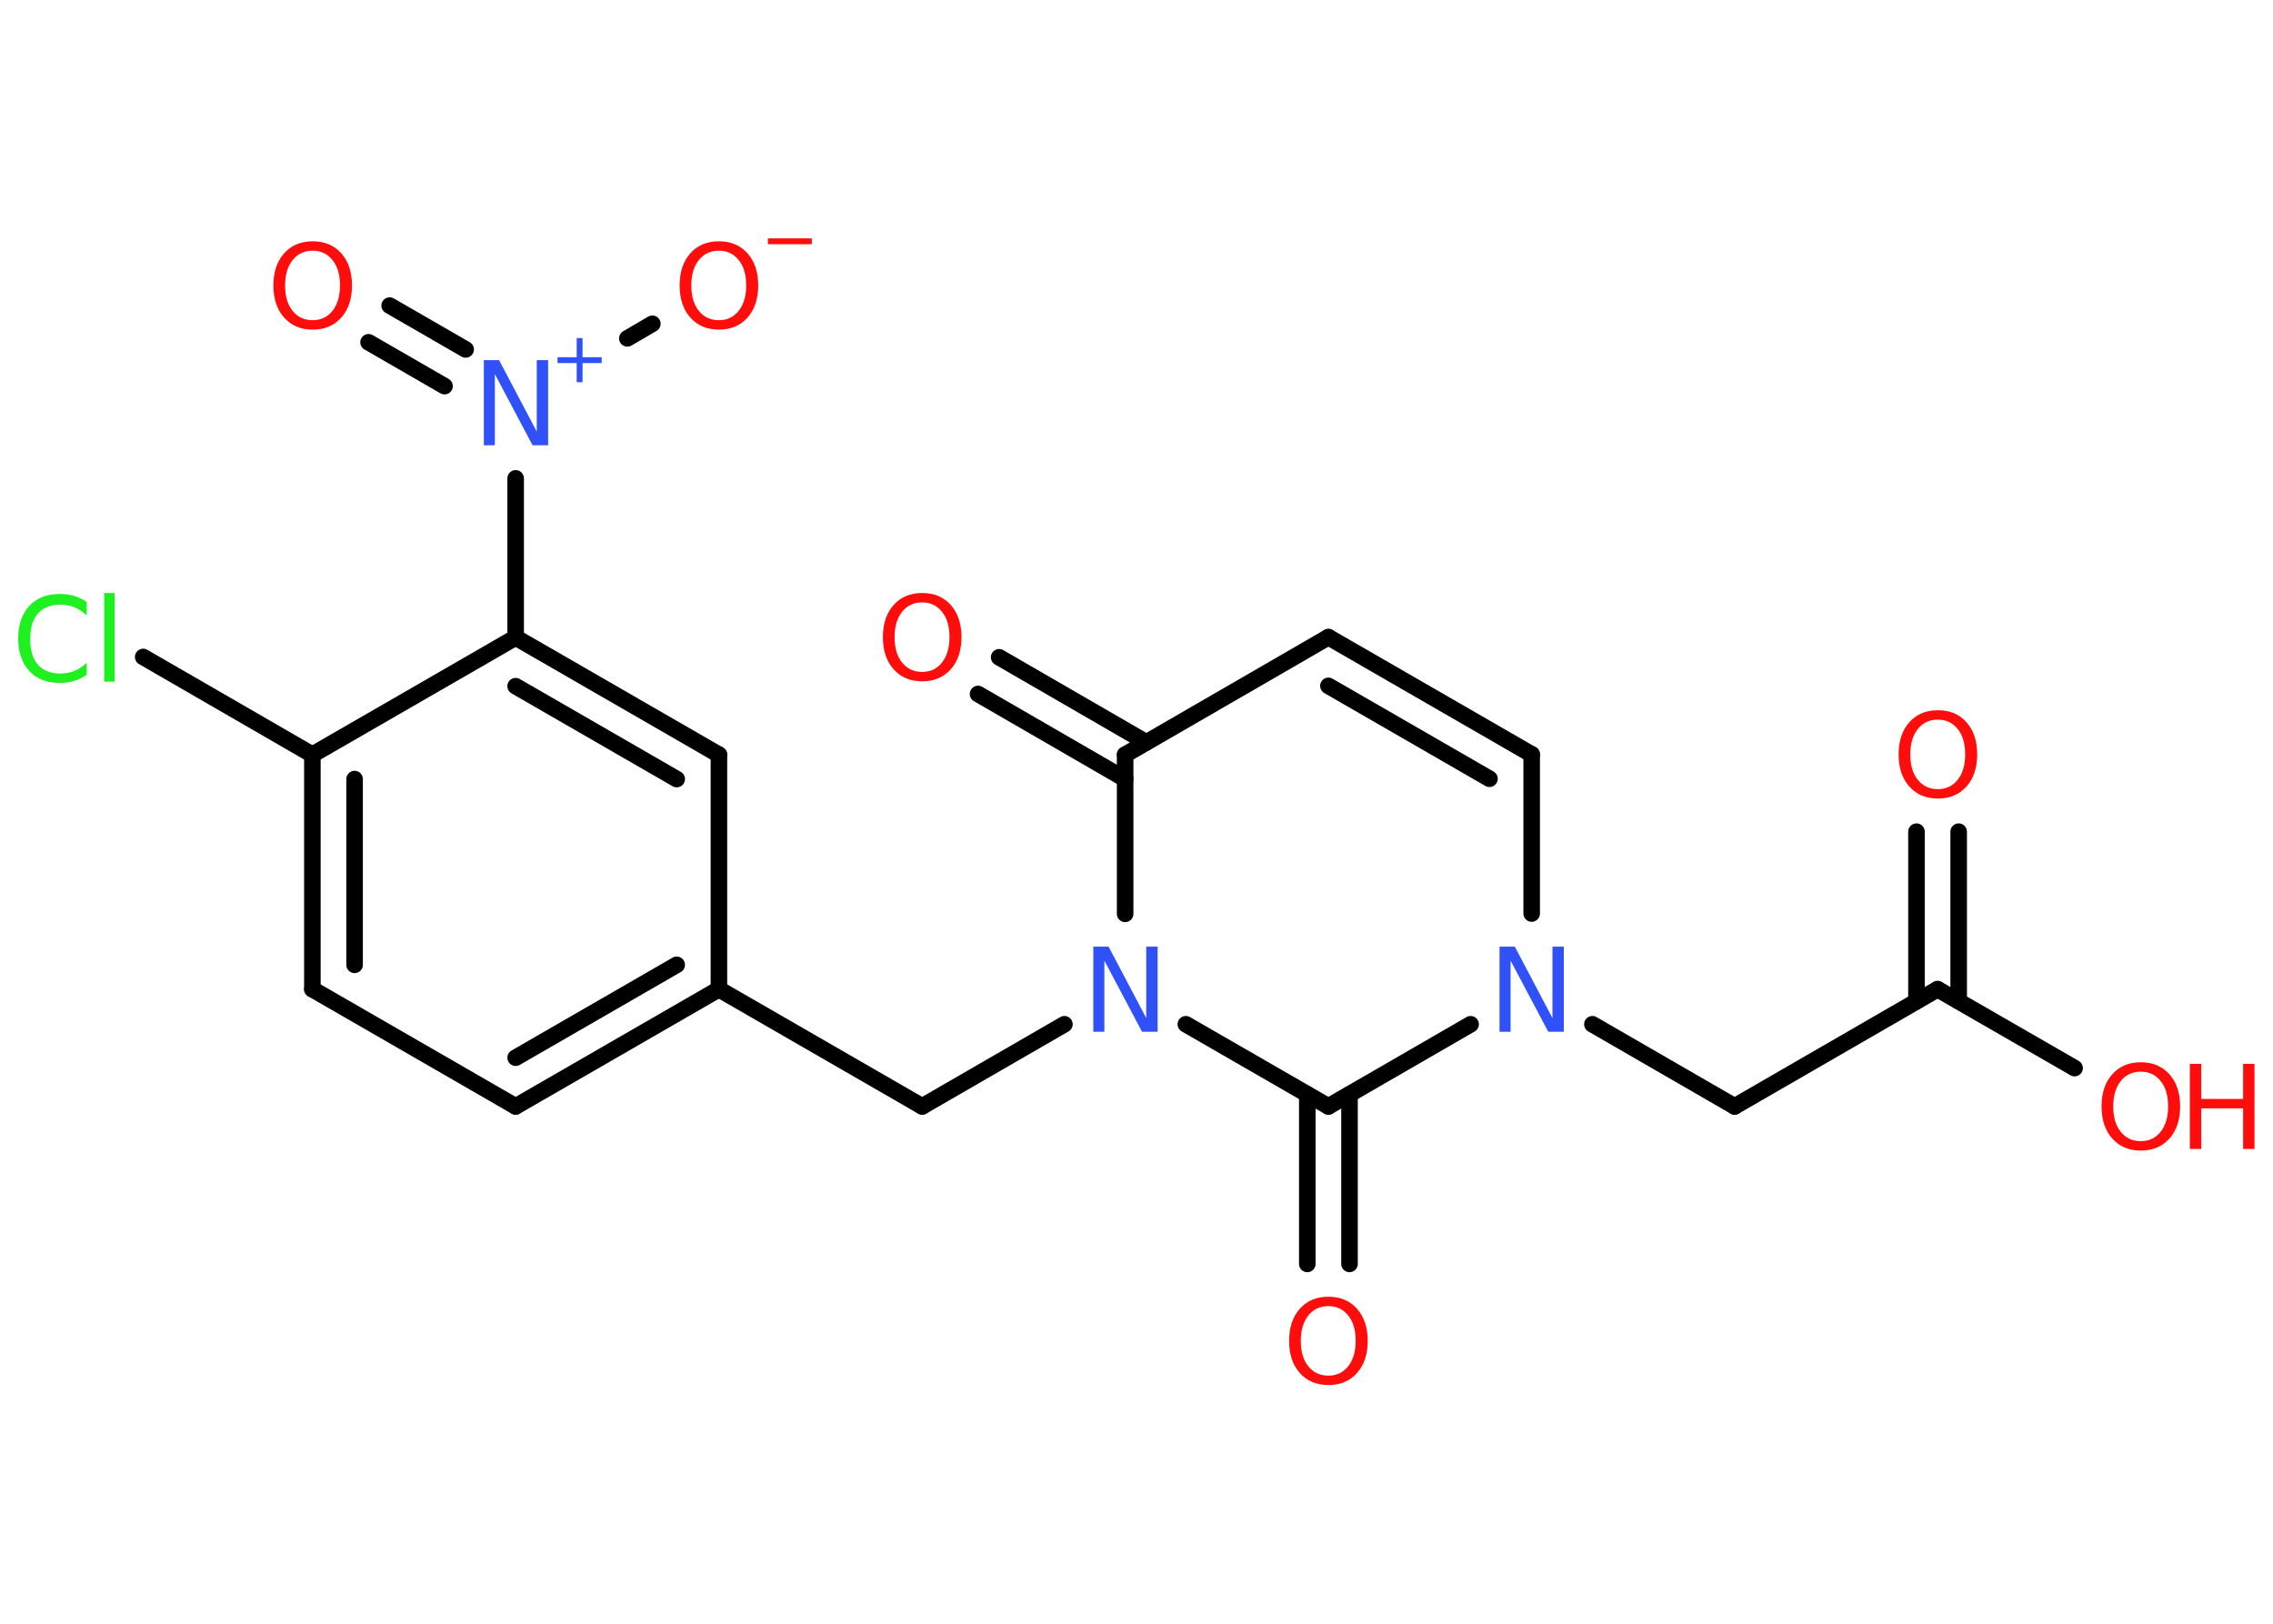 <?xml version='1.0' encoding='UTF-8'?>
<!DOCTYPE svg PUBLIC "-//W3C//DTD SVG 1.1//EN" "http://www.w3.org/Graphics/SVG/1.1/DTD/svg11.dtd">
<svg version='1.2' xmlns='http://www.w3.org/2000/svg' xmlns:xlink='http://www.w3.org/1999/xlink' width='70.0mm' height='50.0mm' viewBox='0 0 70.0 50.0'>
  <desc>Generated by the Chemistry Development Kit (http://github.com/cdk)</desc>
  <g stroke-linecap='round' stroke-linejoin='round' stroke='#000000' stroke-width='.51' fill='#FF0D0D'>
    <rect x='.0' y='.0' width='70.0' height='50.0' fill='#FFFFFF' stroke='none'/>
    <g id='mol1' class='mol'>
      <g id='mol1bnd1' class='bond'>
        <line x1='60.32' y1='25.61' x2='60.32' y2='30.83'/>
        <line x1='59.02' y1='25.61' x2='59.02' y2='30.83'/>
      </g>
      <line id='mol1bnd2' class='bond' x1='59.67' y1='30.46' x2='63.89' y2='32.89'/>
      <line id='mol1bnd3' class='bond' x1='59.67' y1='30.46' x2='53.42' y2='34.07'/>
      <line id='mol1bnd4' class='bond' x1='53.42' y1='34.07' x2='49.04' y2='31.54'/>
      <line id='mol1bnd5' class='bond' x1='47.17' y1='28.13' x2='47.17' y2='23.23'/>
      <g id='mol1bnd6' class='bond'>
        <line x1='47.17' y1='23.23' x2='40.91' y2='19.62'/>
        <line x1='45.87' y1='23.98' x2='40.91' y2='21.12'/>
      </g>
      <line id='mol1bnd7' class='bond' x1='40.91' y1='19.62' x2='34.65' y2='23.24'/>
      <g id='mol1bnd8' class='bond'>
        <line x1='34.65' y1='23.99' x2='30.12' y2='21.37'/>
        <line x1='35.3' y1='22.86' x2='30.77' y2='20.24'/>
      </g>
      <line id='mol1bnd9' class='bond' x1='34.65' y1='23.24' x2='34.65' y2='28.14'/>
      <line id='mol1bnd10' class='bond' x1='32.78' y1='31.54' x2='28.4' y2='34.07'/>
      <line id='mol1bnd11' class='bond' x1='28.4' y1='34.07' x2='22.14' y2='30.46'/>
      <g id='mol1bnd12' class='bond'>
        <line x1='15.88' y1='34.07' x2='22.14' y2='30.46'/>
        <line x1='15.88' y1='32.57' x2='20.84' y2='29.71'/>
      </g>
      <line id='mol1bnd13' class='bond' x1='15.88' y1='34.07' x2='9.62' y2='30.46'/>
      <g id='mol1bnd14' class='bond'>
        <line x1='9.62' y1='23.24' x2='9.62' y2='30.46'/>
        <line x1='10.92' y1='23.99' x2='10.92' y2='29.71'/>
      </g>
      <line id='mol1bnd15' class='bond' x1='9.62' y1='23.24' x2='4.41' y2='20.23'/>
      <line id='mol1bnd16' class='bond' x1='9.62' y1='23.24' x2='15.88' y2='19.63'/>
      <line id='mol1bnd17' class='bond' x1='15.88' y1='19.63' x2='15.88' y2='14.73'/>
      <g id='mol1bnd18' class='bond'>
        <line x1='13.69' y1='11.89' x2='11.35' y2='10.54'/>
        <line x1='14.34' y1='10.76' x2='12.0' y2='9.41'/>
      </g>
      <line id='mol1bnd19' class='bond' x1='19.32' y1='10.42' x2='20.09' y2='9.97'/>
      <g id='mol1bnd20' class='bond'>
        <line x1='22.14' y1='23.24' x2='15.88' y2='19.63'/>
        <line x1='20.84' y1='23.99' x2='15.88' y2='21.13'/>
      </g>
      <line id='mol1bnd21' class='bond' x1='22.14' y1='30.46' x2='22.14' y2='23.24'/>
      <line id='mol1bnd22' class='bond' x1='36.52' y1='31.54' x2='40.91' y2='34.07'/>
      <line id='mol1bnd23' class='bond' x1='45.29' y1='31.54' x2='40.91' y2='34.07'/>
      <g id='mol1bnd24' class='bond'>
        <line x1='41.56' y1='33.7' x2='41.56' y2='38.92'/>
        <line x1='40.26' y1='33.7' x2='40.26' y2='38.92'/>
      </g>
      <path id='mol1atm1' class='atom' d='M59.68 22.16q-.39 .0 -.62 .29q-.23 .29 -.23 .78q.0 .5 .23 .78q.23 .29 .62 .29q.38 .0 .61 -.29q.23 -.29 .23 -.78q.0 -.5 -.23 -.78q-.23 -.29 -.61 -.29zM59.68 21.87q.55 .0 .88 .37q.33 .37 .33 .99q.0 .62 -.33 .99q-.33 .37 -.88 .37q-.55 .0 -.88 -.37q-.33 -.37 -.33 -.99q.0 -.62 .33 -.99q.33 -.37 .88 -.37z' stroke='none'/>
      <g id='mol1atm3' class='atom'>
        <path d='M65.93 33.0q-.39 .0 -.62 .29q-.23 .29 -.23 .78q.0 .5 .23 .78q.23 .29 .62 .29q.38 .0 .61 -.29q.23 -.29 .23 -.78q.0 -.5 -.23 -.78q-.23 -.29 -.61 -.29zM65.93 32.71q.55 .0 .88 .37q.33 .37 .33 .99q.0 .62 -.33 .99q-.33 .37 -.88 .37q-.55 .0 -.88 -.37q-.33 -.37 -.33 -.99q.0 -.62 .33 -.99q.33 -.37 .88 -.37z' stroke='none'/>
        <path d='M67.44 32.76h.35v1.08h1.29v-1.08h.35v2.62h-.35v-1.25h-1.29v1.25h-.35v-2.62z' stroke='none'/>
      </g>
      <path id='mol1atm5' class='atom' d='M46.17 29.15h.48l1.16 2.2v-2.2h.35v2.62h-.48l-1.16 -2.19v2.19h-.34v-2.62z' stroke='none' fill='#3050F8'/>
      <path id='mol1atm9' class='atom' d='M28.4 18.55q-.39 .0 -.62 .29q-.23 .29 -.23 .78q.0 .5 .23 .78q.23 .29 .62 .29q.38 .0 .61 -.29q.23 -.29 .23 -.78q.0 -.5 -.23 -.78q-.23 -.29 -.61 -.29zM28.4 18.26q.55 .0 .88 .37q.33 .37 .33 .99q.0 .62 -.33 .99q-.33 .37 -.88 .37q-.55 .0 -.88 -.37q-.33 -.37 -.33 -.99q.0 -.62 .33 -.99q.33 -.37 .88 -.37z' stroke='none'/>
      <path id='mol1atm10' class='atom' d='M33.66 29.15h.48l1.16 2.2v-2.2h.35v2.62h-.48l-1.16 -2.19v2.19h-.34v-2.62z' stroke='none' fill='#3050F8'/>
      <path id='mol1atm16' class='atom' d='M2.67 18.57v.38q-.18 -.17 -.38 -.25q-.2 -.08 -.43 -.08q-.45 .0 -.69 .27q-.24 .27 -.24 .79q.0 .52 .24 .79q.24 .27 .69 .27q.23 .0 .43 -.08q.2 -.08 .38 -.25v.37q-.19 .13 -.39 .19q-.21 .06 -.44 .06q-.6 .0 -.94 -.37q-.34 -.37 -.34 -1.0q.0 -.63 .34 -1.0q.34 -.37 .94 -.37q.23 .0 .44 .06q.21 .06 .39 .19zM3.21 18.26h.32v2.73h-.32v-2.73z' stroke='none' fill='#1FF01F'/>
      <g id='mol1atm18' class='atom'>
        <path d='M14.89 11.09h.48l1.16 2.2v-2.2h.35v2.62h-.48l-1.16 -2.19v2.19h-.34v-2.62z' stroke='none' fill='#3050F8'/>
        <path d='M17.94 10.41v.59h.59v.18h-.59v.59h-.18v-.59h-.59v-.18h.59v-.59h.18z' stroke='none' fill='#3050F8'/>
      </g>
      <path id='mol1atm19' class='atom' d='M9.63 7.72q-.39 .0 -.62 .29q-.23 .29 -.23 .78q.0 .5 .23 .78q.23 .29 .62 .29q.38 .0 .61 -.29q.23 -.29 .23 -.78q.0 -.5 -.23 -.78q-.23 -.29 -.61 -.29zM9.63 7.43q.55 .0 .88 .37q.33 .37 .33 .99q.0 .62 -.33 .99q-.33 .37 -.88 .37q-.55 .0 -.88 -.37q-.33 -.37 -.33 -.99q.0 -.62 .33 -.99q.33 -.37 .88 -.37z' stroke='none'/>
      <g id='mol1atm20' class='atom'>
        <path d='M22.14 7.72q-.39 .0 -.62 .29q-.23 .29 -.23 .78q.0 .5 .23 .78q.23 .29 .62 .29q.38 .0 .61 -.29q.23 -.29 .23 -.78q.0 -.5 -.23 -.78q-.23 -.29 -.61 -.29zM22.14 7.43q.55 .0 .88 .37q.33 .37 .33 .99q.0 .62 -.33 .99q-.33 .37 -.88 .37q-.55 .0 -.88 -.37q-.33 -.37 -.33 -.99q.0 -.62 .33 -.99q.33 -.37 .88 -.37z' stroke='none'/>
        <path d='M23.65 7.34h1.35v.18h-1.35v-.18z' stroke='none'/>
      </g>
      <path id='mol1atm23' class='atom' d='M40.91 40.22q-.39 .0 -.62 .29q-.23 .29 -.23 .78q.0 .5 .23 .78q.23 .29 .62 .29q.38 .0 .61 -.29q.23 -.29 .23 -.78q.0 -.5 -.23 -.78q-.23 -.29 -.61 -.29zM40.91 39.93q.55 .0 .88 .37q.33 .37 .33 .99q.0 .62 -.33 .99q-.33 .37 -.88 .37q-.55 .0 -.88 -.37q-.33 -.37 -.33 -.99q.0 -.62 .33 -.99q.33 -.37 .88 -.37z' stroke='none'/>
    </g>
  </g>
</svg>
